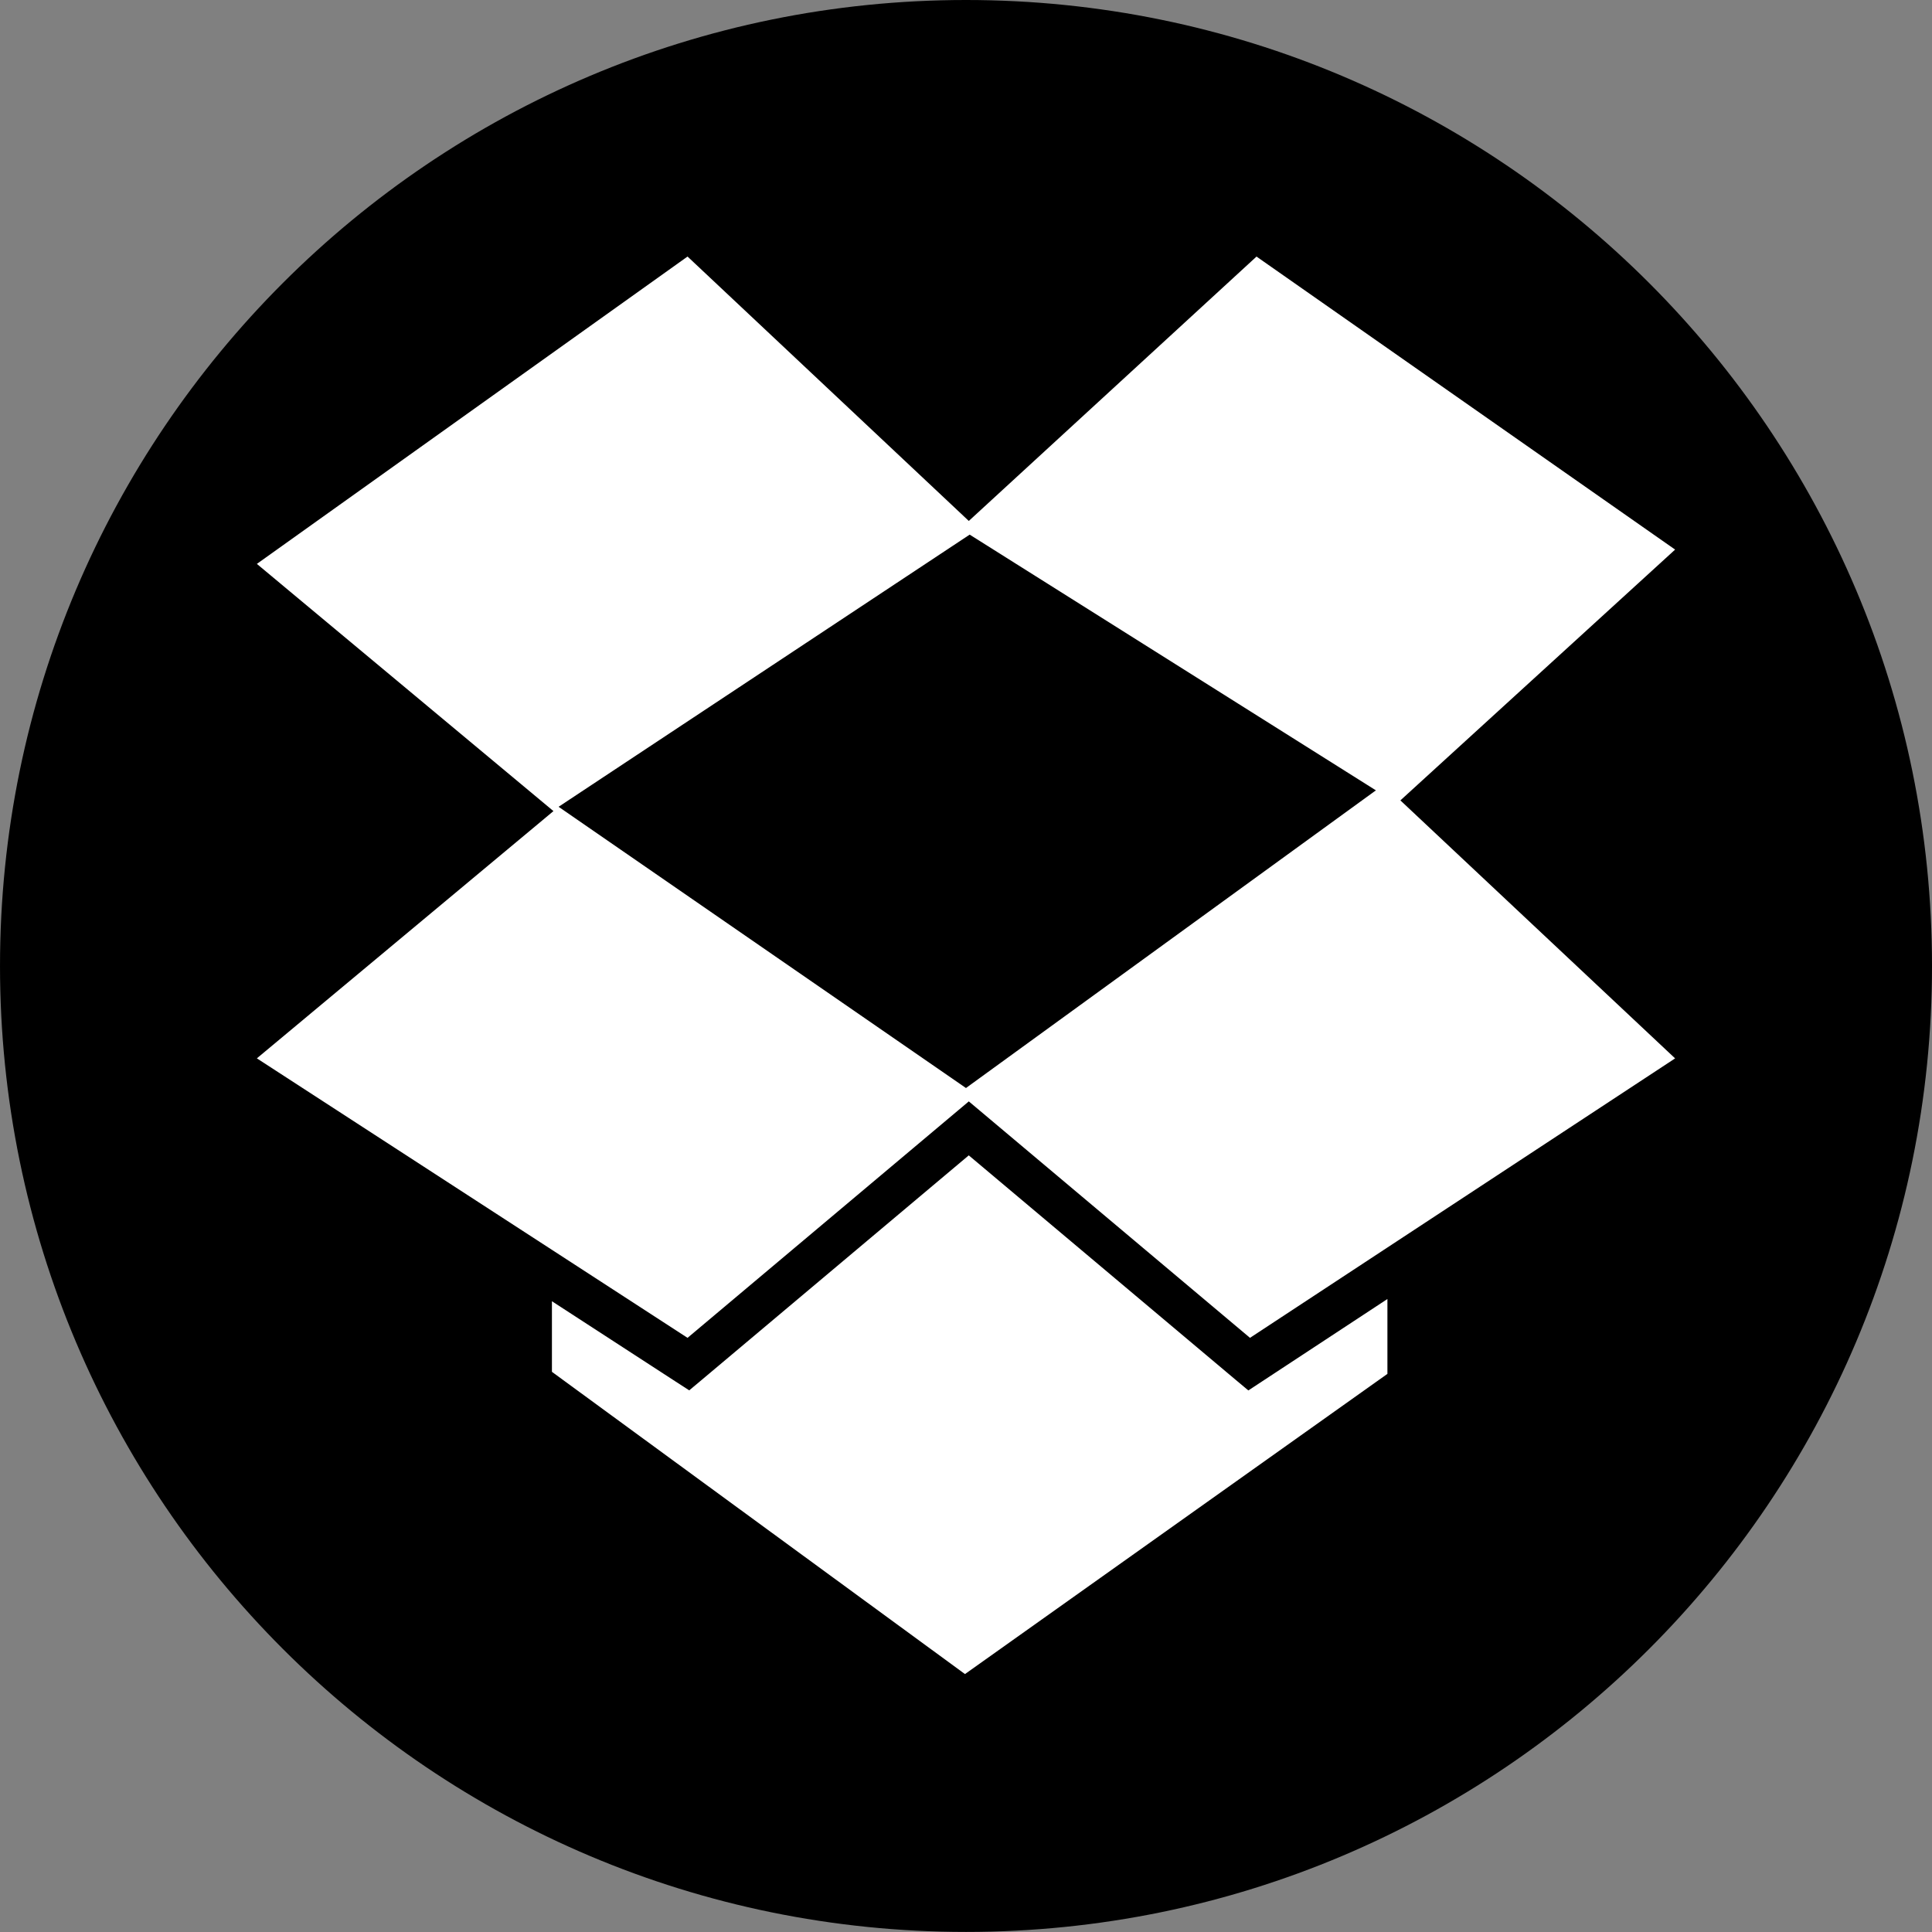 <?xml version="1.0" encoding="UTF-8" standalone="no"?>
<svg
   xmlns:sketch="http://www.bohemiancoding.com/sketch/ns"
   xmlns:dc="http://purl.org/dc/elements/1.1/"
   xmlns:cc="http://creativecommons.org/ns#"
   xmlns:rdf="http://www.w3.org/1999/02/22-rdf-syntax-ns#"
   xmlns:svg="http://www.w3.org/2000/svg"
   xmlns="http://www.w3.org/2000/svg"
   xmlns:sodipodi="http://sodipodi.sourceforge.net/DTD/sodipodi-0.dtd"
   xmlns:inkscape="http://www.inkscape.org/namespaces/inkscape"
   width="512"
   height="512"
   viewBox="0 0 512 512"
   version="1.1"
   id="svg2"
   inkscape:version="0.91 r13725"
   sodipodi:docname="dropbox.svg">
  <rect x="0" y="0" width="512" height="512" fill="#808080" stroke="none"/>
  <sodipodi:namedview
     pagecolor="#ffffff"
     bordercolor="#666666"
     borderopacity="1"
     objecttolerance="10"
     gridtolerance="10"
     guidetolerance="10"
     inkscape:pageopacity="0"
     inkscape:pageshadow="2"
     inkscape:window-width="1920"
     inkscape:window-height="1027"
     id="namedview18"
     showgrid="false"
     borderlayer="true"
     inkscape:showpageshadow="false"
     inkscape:zoom="1"
     inkscape:cx="188.61943"
     inkscape:cy="228.74576"
     inkscape:window-x="-8"
     inkscape:window-y="-8"
     inkscape:window-maximized="1"
     inkscape:current-layer="svg2" />
  <title
     id="title4">dropbox</title>
  <description>Created with Sketch (http://www.bohemiancoding.com/sketch)</description>
  <defs
     id="defs6" />
  <g
     id="Page-1"
     sketch:type="MSPage"
     style="fill:none;fill-rule:evenodd;stroke:none;stroke-width:1"
     transform="matrix(8.663,0,0,8.533,-5.837,0)">
    <g
       id="Dropbox"
       sketch:type="MSArtboardGroup">
      <g
         sketch:type="MSLayerGroup"
         id="g10">
        <path
           d="m 0.674,30 c 0,-16.569 13.23,-30 29.551,-30 16.32,0 29.551,13.431 29.551,30 0,16.569 -13.23,30 -29.551,30 C 13.904,60 0.674,46.569 0.674,30 Z m 0,0"
           sketch:type="MSShapeGroup"
           id="path12"
           inkscape:connector-curvature="0"
           style="fill:#000000;fill-opacity:1.0" />
        <g
           id="g3357" />
        <g
           id="g3360">
          <g
             id="g3364">
            <g
               id="g3368"
               transform="matrix(1.238,0,0,1.268,-7.015,-9.306)">
              <g
                 id="g3343"
                 transform="matrix(1.017,0,0,1.088,-0.658,-2.745)">
                <path
                   d="m 40.464,38.511 0,1.686 -10.264,6.758 -10.036,-6.804 0,-1.589 3.002,1.806 0.334,0.2 0.308,-0.239 6.484,-5.051 6.482,5.051 0.311,0.241 0.335,-0.204 3.044,-1.854 z m 0,0"
                   id="Path"
                   sketch:type="MSShapeGroup"
                   inkscape:connector-curvature="0"
                   style="fill:#ffffff;fill-rule:evenodd;stroke:none;stroke-width:1" />
                <path
                   d="m 37.284,15.044 -6.991,5.952 -6.834,-5.952 -10.464,6.919 7.206,5.565 -7.206,5.566 7.17,4.311 3.294,1.981 6.834,-5.323 6.832,5.323 3.339,-2.034 6.99,-4.257 -6.675,-5.808 6.675,-5.646 -10.17,-6.596 z m 2.9,12.017 -9.96,6.701 -9.898,-6.331 9.988,-6.127 9.87,5.757 z m 0,0"
                   id="path15"
                   sketch:type="MSShapeGroup"
                   inkscape:connector-curvature="0"
                   style="fill:#ffffff" />
              </g>
            </g>
          </g>
        </g>
      </g>
    </g>
  </g>
</svg>
